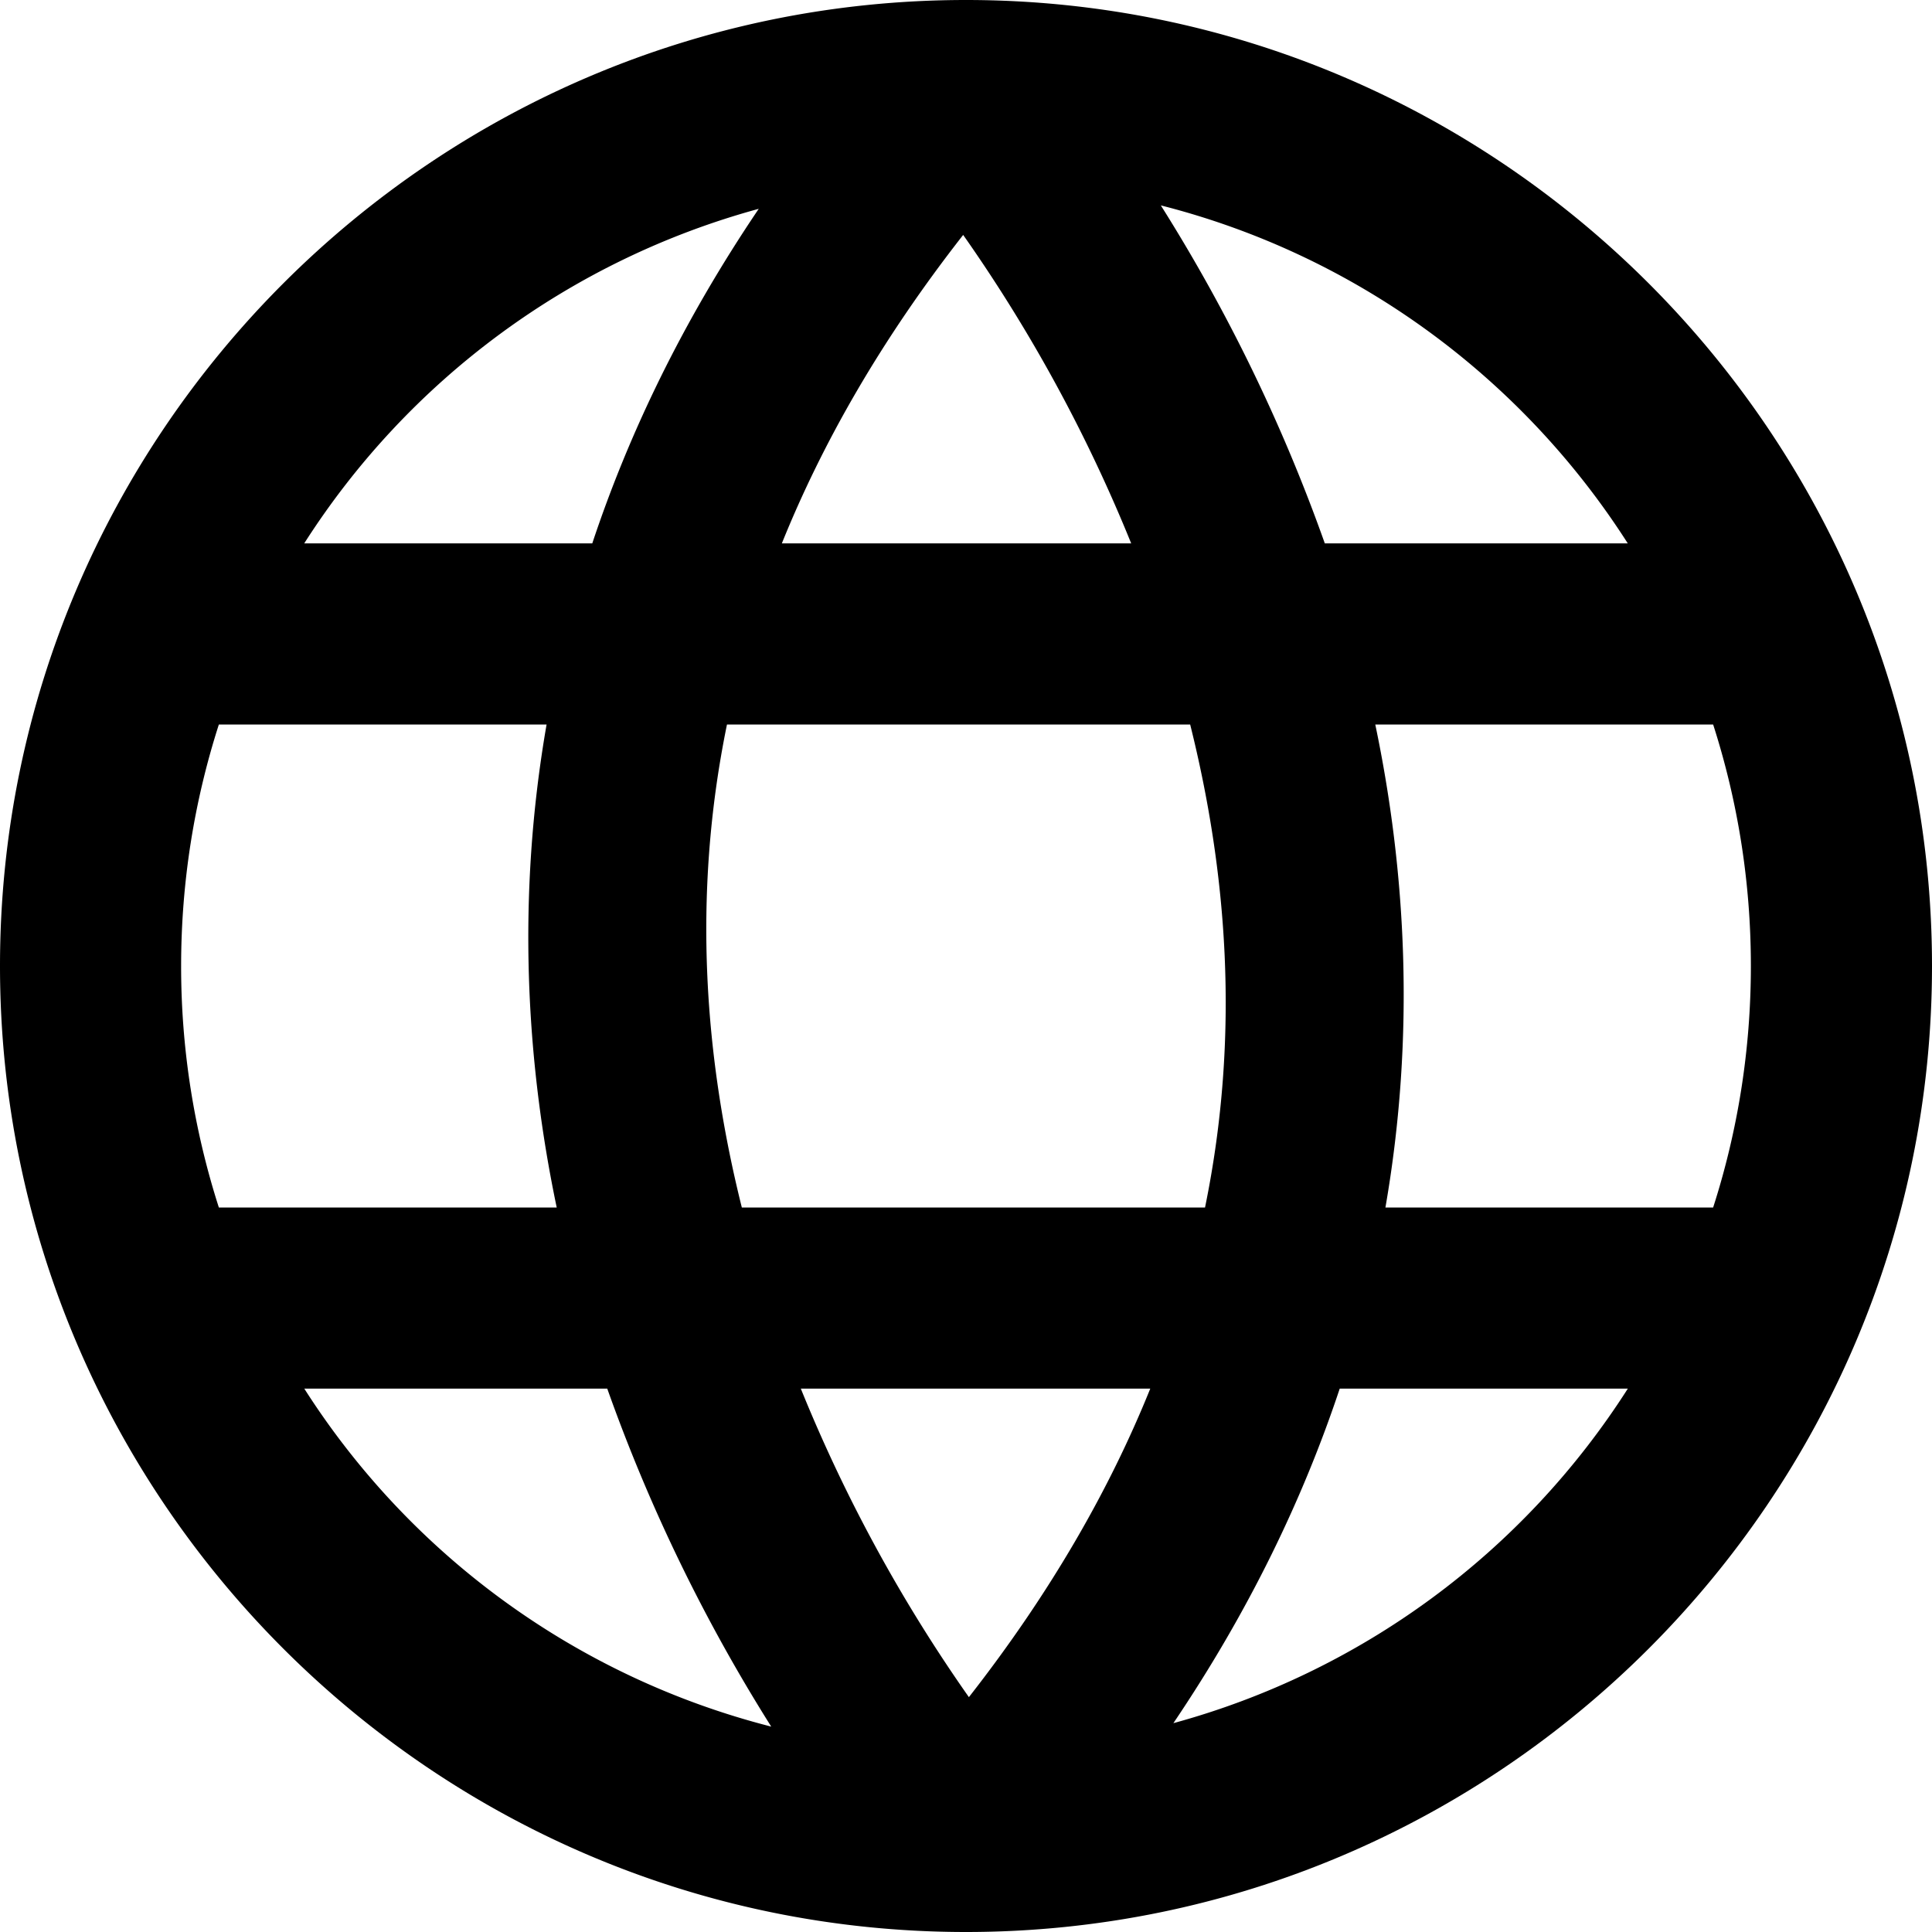 <svg xmlns="http://www.w3.org/2000/svg" viewBox="0 0 32 32"><path d="M16 0C7.181 0 0 7.181 0 16c0 8.819 7.181 16 16 16 8.819 0 16-7.181 16-16 0-8.819-7.181-16-16-16zm3.227 3.402c3.239.823 5.985 2.86 7.734 5.598h-5.018a28.142 28.142 0 0 0-2.716-5.598zm-6.66.057C11.311 5.317 10.416 7.176 9.81 9H5.039a12.982 12.982 0 0 1 7.527-5.541zm3.386.432A25.597 25.597 0 0 1 18.736 9H12.95c.671-1.664 1.646-3.374 3.004-5.11zM3.625 12h5.428c-.497 2.86-.34 5.574.168 8H3.625A13.048 13.048 0 0 1 3 16c0-1.397.22-2.74.625-4zm8.416 0h7.672c.602 2.413.838 5.115.246 8h-7.672c-.602-2.413-.838-5.115-.246-8zm10.738 0h5.596c.405 1.26.625 2.603.625 4 0 1.397-.22 2.74-.625 4h-5.428c.497-2.86.34-5.574-.168-8zM5.04 23h5.018a28.142 28.142 0 0 0 2.716 5.598A12.982 12.982 0 0 1 5.04 23zm8.225 0h5.787c-.671 1.664-1.646 3.374-3.004 5.11A25.597 25.597 0 0 1 13.264 23zm8.925 0h4.772a12.982 12.982 0 0 1-7.527 5.541c1.254-1.858 2.148-3.717 2.755-5.541z"/></svg>